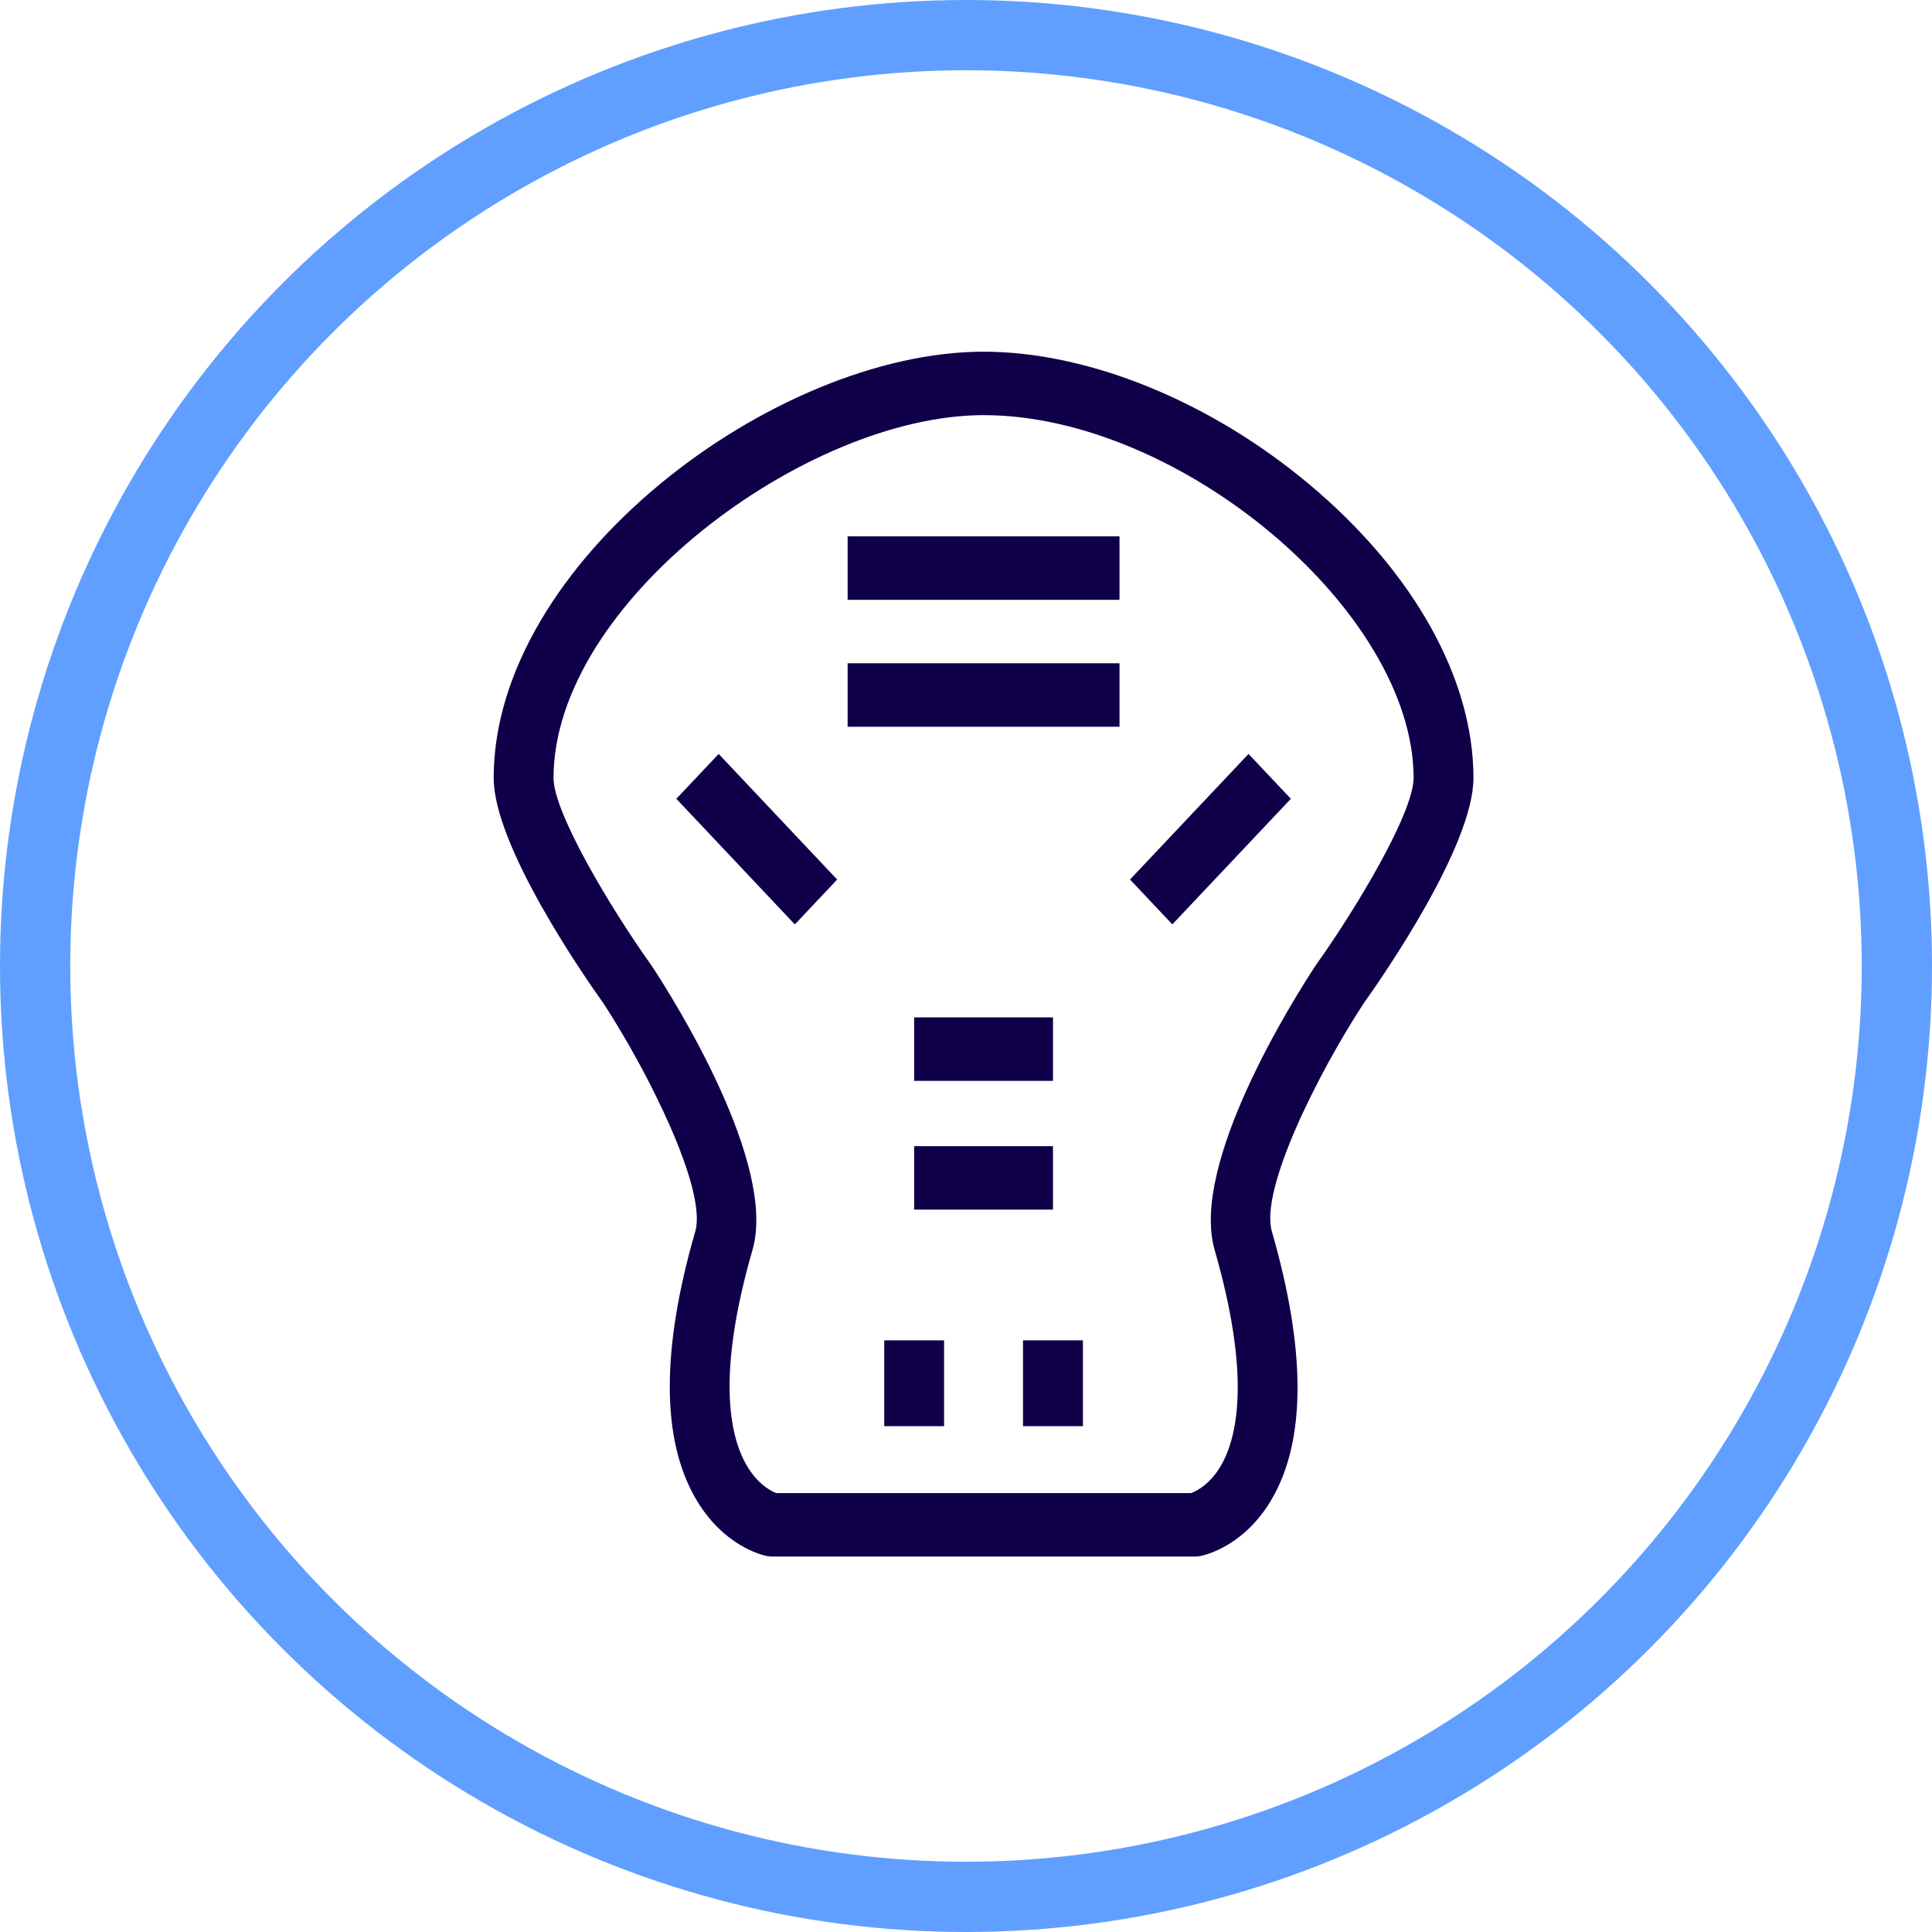<svg width="55" height="55" viewBox="0 0 55 55" fill="none" xmlns="http://www.w3.org/2000/svg">
<circle cx="27.5" cy="27.5" r="26.5" stroke="#609FFF" stroke-width="2"/>
<path d="M41.946 22.146C41.946 19.322 40.242 16.274 37.269 13.785C34.448 11.422 30.983 10.012 28 10.012C22.039 10.012 14.054 16.011 14.054 22.147C14.054 24.081 16.632 27.798 17.18 28.565C18.439 30.489 20.134 33.87 19.793 35.055C18.828 38.393 18.826 40.941 19.784 42.627C20.566 44.005 21.695 44.27 21.822 44.295C21.875 44.306 21.928 44.311 21.982 44.311H34.017C34.067 44.311 34.116 44.307 34.165 44.298C34.291 44.274 35.423 44.028 36.212 42.665C37.182 40.989 37.18 38.428 36.207 35.055C35.862 33.86 37.524 30.546 38.82 28.565C39.368 27.796 41.946 24.08 41.946 22.146ZM37.431 27.519C36.83 28.434 33.87 33.128 34.578 35.583C35.587 39.082 35.25 40.823 34.789 41.667C34.468 42.255 34.056 42.451 33.907 42.505H22.096C21.961 42.452 21.563 42.257 21.244 41.695C20.764 40.851 20.405 39.105 21.422 35.583C22.131 33.128 19.17 28.434 18.569 27.519C18.563 27.509 18.555 27.499 18.549 27.489C17.39 25.868 15.758 23.139 15.758 22.146C15.758 17.16 22.942 11.818 28 11.818C33.606 11.818 40.242 17.416 40.242 22.146C40.242 23.137 38.61 25.867 37.45 27.489C37.444 27.498 37.437 27.509 37.431 27.519Z" fill="#0F0049"/>
<path d="M26.876 38.157H25.172V40.6H26.876V38.157Z" fill="#0F0049"/>
<path d="M30.828 38.157H29.123V40.6H30.828V38.157Z" fill="#0F0049"/>
<path d="M29.976 28.963H26.024V30.77H29.976V28.963Z" fill="#0F0049"/>
<path d="M29.976 32.629H26.024V34.435H29.976V32.629Z" fill="#0F0049"/>
<path d="M19.254 22.74L22.627 26.316L23.832 25.039L20.459 21.463L19.254 22.74Z" fill="#0F0049"/>
<path d="M32.169 25.038L33.374 26.315L36.748 22.74L35.543 21.463L32.169 25.038Z" fill="#0F0049"/>
<path d="M31.87 18.882H24.13V20.689H31.87V18.882Z" fill="#0F0049"/>
<path d="M31.87 15.269H24.13V17.076H31.87V15.269Z" fill="#0F0049"/>
</svg>
